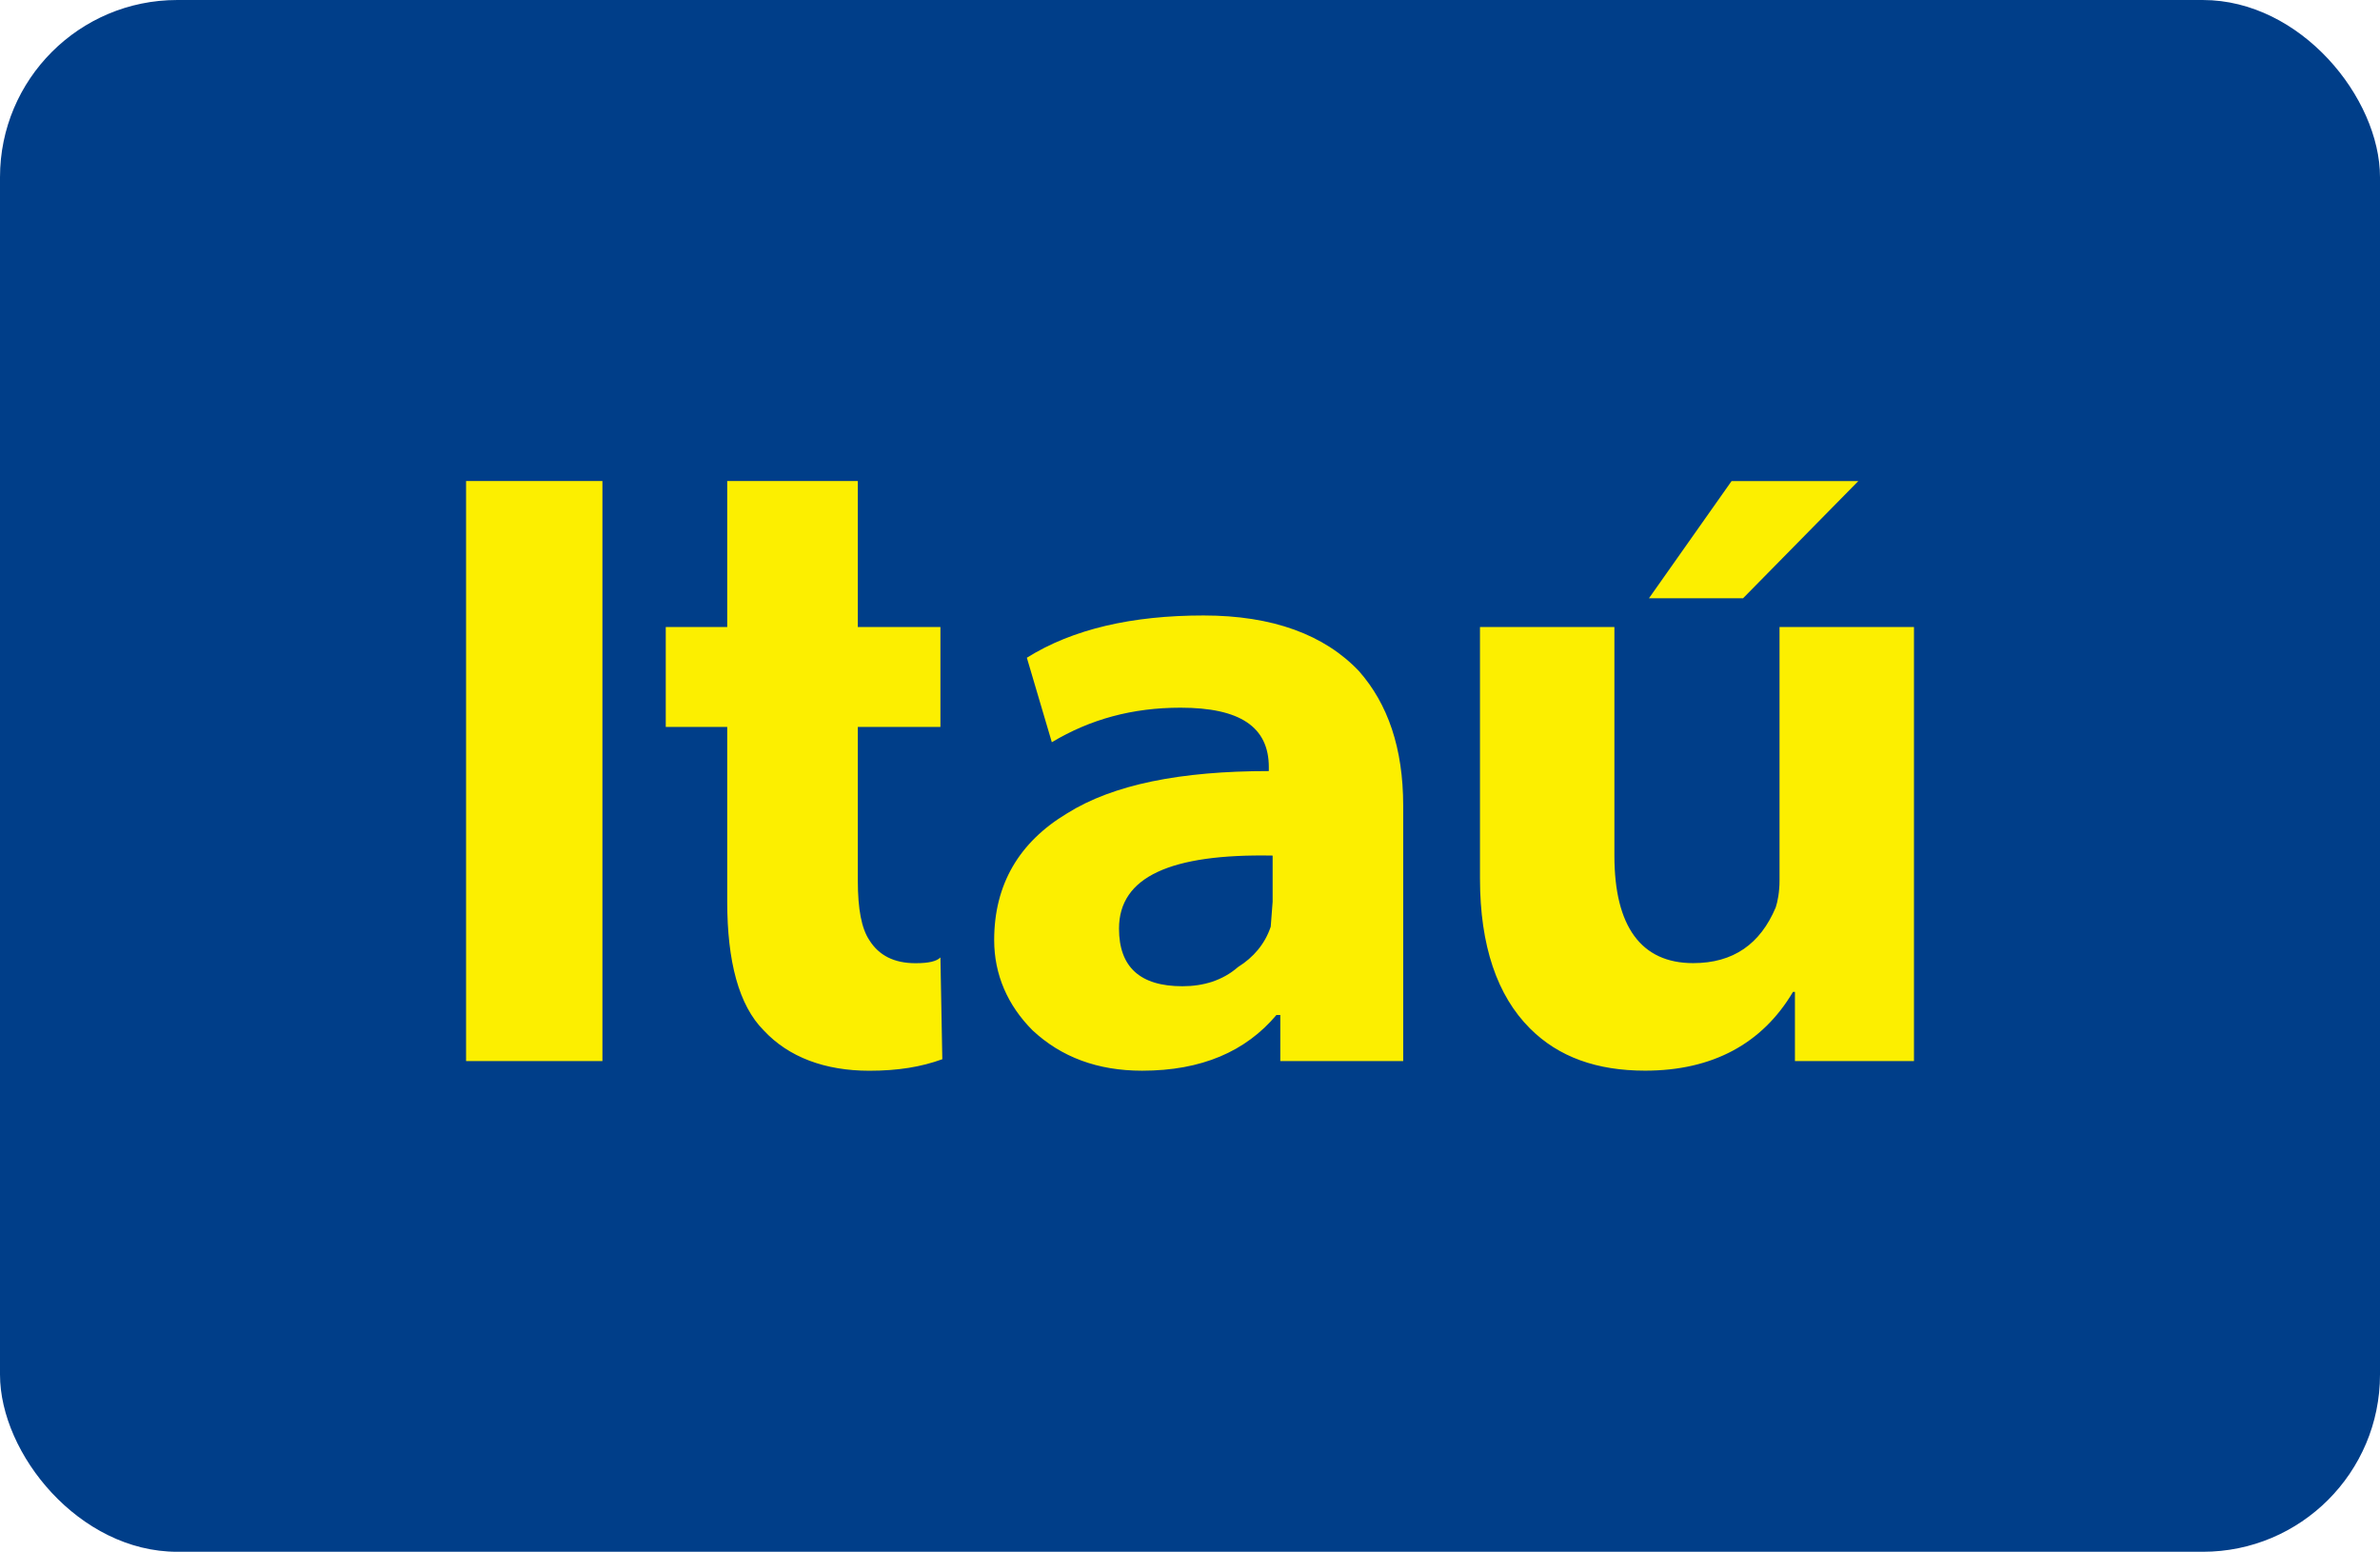<?xml version="1.0" encoding="UTF-8"?>
<!DOCTYPE svg PUBLIC "-//W3C//DTD SVG 1.1//EN" "http://www.w3.org/Graphics/SVG/1.1/DTD/svg11.dtd">
<!-- Creator: CorelDRAW 2020 (64 Bit) -->
<svg xmlns="http://www.w3.org/2000/svg" xml:space="preserve" width="131.498mm" height="85.725mm" version="1.1" style="shape-rendering:geometricPrecision; text-rendering:geometricPrecision; image-rendering:optimizeQuality; fill-rule:evenodd; clip-rule:evenodd"
viewBox="0 0 549.82 358.43"
 xmlns:xlink="http://www.w3.org/1999/xlink"
 xmlns:xodm="http://www.corel.com/coreldraw/odm/2003">
 <defs>
  <style type="text/css">
   <![CDATA[
    .fil0 {fill:#003E89}
    .fil1 {fill:#FCEF00}
   ]]>
  </style>
 </defs>
 <g id="Camada_x0020_1">
  <g id="_2187640972656">
   <rect class="fil0" x="-0" width="549.82" height="358.43" rx="40.93" ry="40.93"/>
   <path class="fil1" d="M380.94 138.18l21.74 0 26.62 -27.06 -29.28 0 -19.08 27.06zm-7.98 6.65l-31.06 0 0 58.11c0,15.53 3.99,27.06 11.54,34.6 6.65,6.66 15.53,9.76 26.61,9.76 15.53,0 27.06,-6.21 34.16,-18.19l0.45 0 0 15.97 27.5 0 0 -100.26 -31.06 0 0 58.56c0,2.66 -0.44,4.88 -0.88,6.21 -3.55,8.43 -9.76,12.87 -19.08,12.87 -11.98,0 -18.19,-8.43 -18.19,-24.85l0 -52.79 0 0zm-79.85 33.27c-20.41,0 -35.94,3.1 -46.58,9.76 -11.09,6.65 -16.86,16.42 -16.86,29.28 0,7.98 3.11,15.08 8.87,20.85 6.65,6.21 15.08,9.32 25.29,9.32 13.75,0 23.95,-4.44 31.05,-12.87l0.89 0 0 10.65 28.39 0 0 -59c0,-13.31 -3.55,-23.51 -10.2,-31.06 -7.98,-8.43 -19.96,-12.87 -35.93,-12.87 -16.42,0 -30.17,3.1 -40.81,9.76l5.77 19.52c8.87,-5.32 18.63,-7.98 29.72,-7.98 13.75,0 20.41,4.43 20.41,13.75l0 0.89 0 0zm-75.86 -33.27l-19.08 0 0 -33.72 -30.17 0 0 33.72 -14.2 0 0 23.07 14.2 0 0 40.37c0,13.75 2.66,23.95 8.43,29.73 5.77,6.21 14.2,9.32 24.4,9.32 6.65,0 11.98,-0.89 16.86,-2.66l-0.44 -23.51c-0.89,0.89 -2.66,1.33 -5.77,1.33 -4.88,0 -8.43,-1.77 -10.65,-5.33 -1.78,-2.66 -2.66,-7.1 -2.66,-13.75l0 -35.49 19.08 0 0 -23.07zm41.26 69.65c0,-11.98 11.98,-17.3 35.49,-16.86l0 10.65 -0.44 5.77c-1.33,3.99 -3.99,7.1 -7.55,9.32 -3.55,3.1 -7.98,4.44 -12.86,4.44 -9.76,0 -14.64,-4.43 -14.64,-13.31l0 0zm-150.84 -103.37l0 133.98 31.5 0 0 -133.98 -31.5 0z"/>
  </g>
 </g>
</svg>
